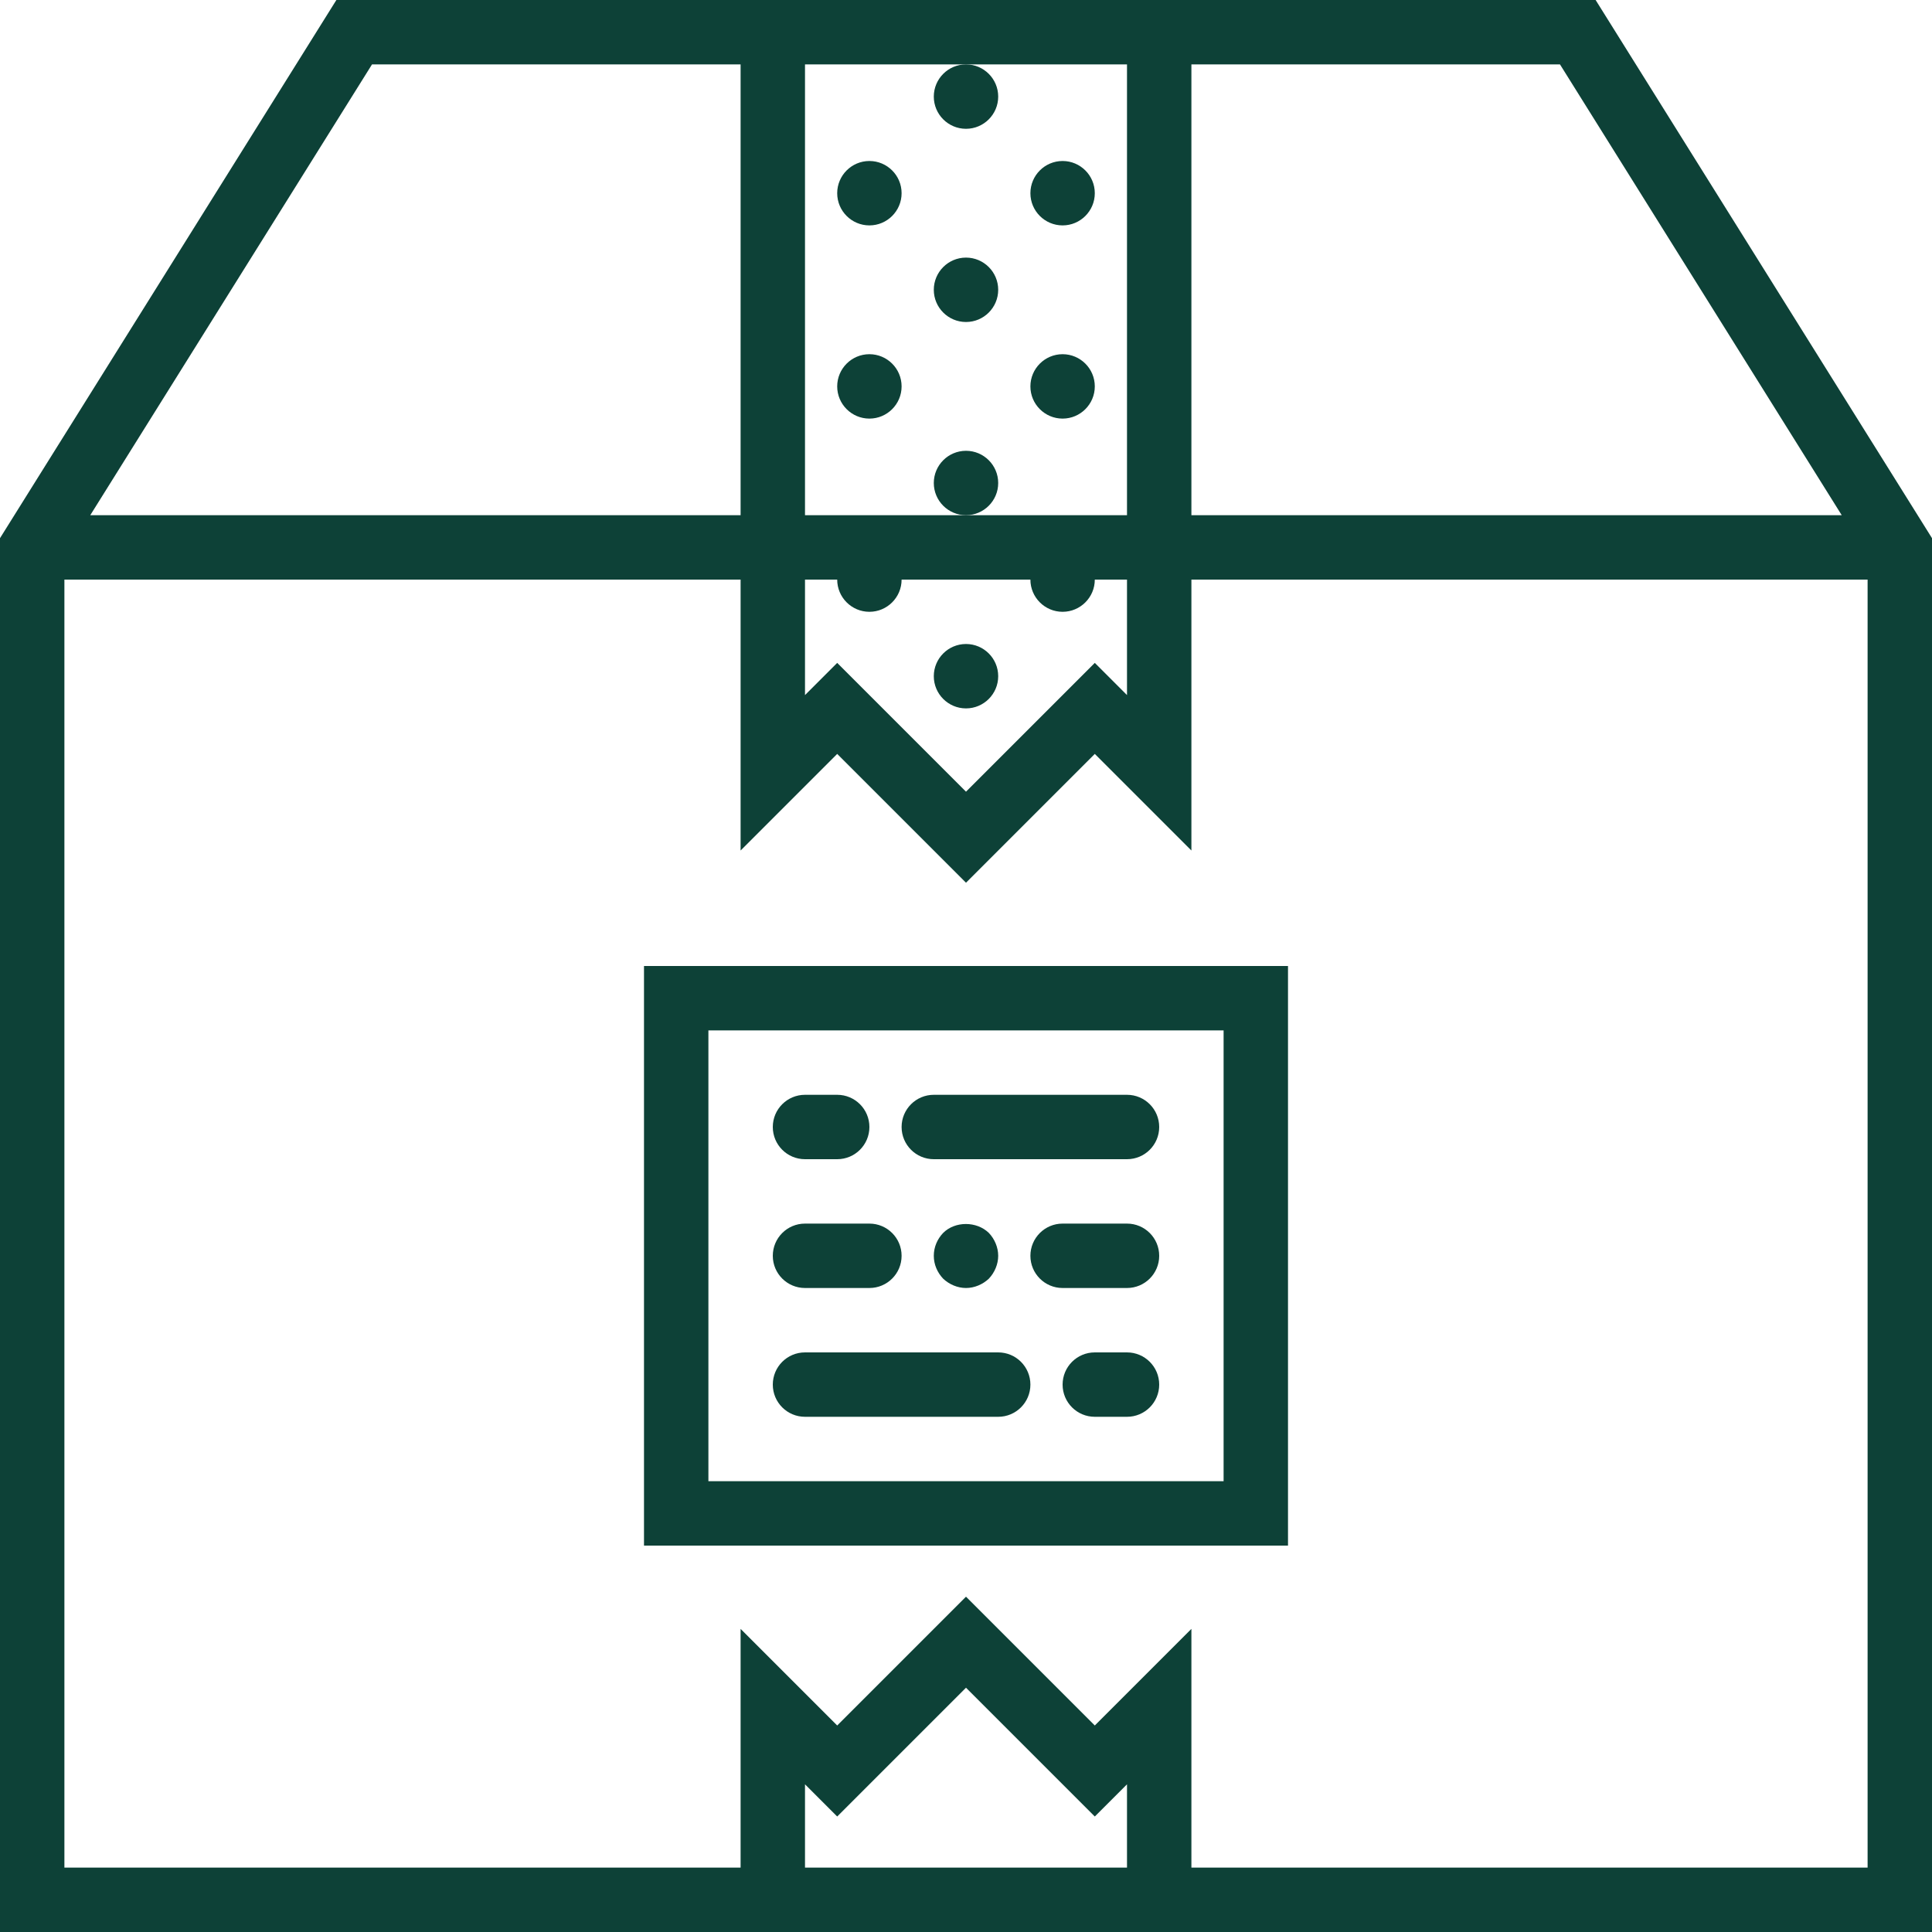 <svg width="36" height="36" viewBox="0 0 36 36" fill="none" xmlns="http://www.w3.org/2000/svg">
<path d="M29.732 0H22.2H13.8H6.268L0 10.028V36H13.8H22.2H36V10.028L29.732 0ZM29.068 1.2L34.318 9.6H22.2V1.2H29.068ZM18 1.2H21V9.6H18H15V1.2H18ZM15 10.8H15.6C15.6 11.131 15.869 11.4 16.2 11.4C16.531 11.4 16.8 11.131 16.8 10.8H19.2C19.2 11.131 19.469 11.4 19.8 11.4C20.131 11.4 20.4 11.131 20.4 10.8H21V12.952L20.4 12.352L18 14.752L15.6 12.352L15 12.952V10.8ZM6.932 1.2H13.8V9.6H1.682L6.932 1.2ZM15 34.8V33.248L15.6 33.848L18 31.448L20.4 33.848L21 33.248V34.8H15ZM22.2 34.8V30.352L20.4 32.152L18 29.752L15.6 32.152L13.8 30.352V34.8H1.2V10.8H13.8V15.848L15.6 14.048L18 16.448L20.4 14.048L22.2 15.848V10.8H34.8V34.8H22.2Z" fill="#0D4137"/>
<path d="M12 28.8H24V18H12V28.8ZM13.2 19.2H22.8V27.6H13.2V19.2Z" fill="#0D4137"/>
<path d="M18.6 25.2H15C14.669 25.2 14.4 25.468 14.4 25.8C14.4 26.132 14.669 26.4 15 26.4H18.6C18.931 26.4 19.2 26.132 19.2 25.8C19.2 25.468 18.931 25.2 18.6 25.2Z" fill="#0D4137"/>
<path d="M21 25.2H20.4C20.069 25.2 19.8 25.468 19.8 25.8C19.8 26.132 20.069 26.4 20.4 26.4H21C21.331 26.4 21.6 26.132 21.6 25.8C21.6 25.468 21.331 25.2 21 25.2Z" fill="#0D4137"/>
<path d="M21 20.4H17.4C17.069 20.4 16.8 20.668 16.8 21C16.8 21.332 17.069 21.6 17.4 21.6H21C21.331 21.6 21.6 21.332 21.6 21C21.6 20.668 21.331 20.4 21 20.4Z" fill="#0D4137"/>
<path d="M21 22.8H19.8C19.469 22.8 19.2 23.068 19.2 23.4C19.2 23.732 19.469 24 19.8 24H21C21.331 24 21.6 23.732 21.6 23.4C21.6 23.068 21.331 22.8 21 22.8Z" fill="#0D4137"/>
<path d="M15 24H16.2C16.531 24 16.8 23.732 16.8 23.4C16.8 23.068 16.531 22.8 16.2 22.8H15C14.669 22.8 14.4 23.068 14.4 23.4C14.4 23.732 14.669 24 15 24Z" fill="#0D4137"/>
<path d="M15 21.6H15.6C15.931 21.6 16.2 21.332 16.2 21C16.2 20.668 15.931 20.4 15.6 20.4H15C14.669 20.4 14.4 20.668 14.4 21C14.4 21.332 14.669 21.6 15 21.6Z" fill="#0D4137"/>
<path d="M18.426 23.826C18.534 23.712 18.6 23.556 18.6 23.4C18.6 23.244 18.534 23.087 18.426 22.974C18.198 22.752 17.796 22.752 17.574 22.974C17.466 23.087 17.4 23.237 17.4 23.4C17.4 23.562 17.466 23.712 17.574 23.826C17.688 23.934 17.844 24 18 24C18.156 24 18.312 23.934 18.426 23.826Z" fill="#0D4137"/>
<path d="M18 2.4C18.331 2.4 18.6 2.131 18.6 1.8C18.6 1.469 18.331 1.2 18 1.2C17.669 1.2 17.4 1.469 17.4 1.8C17.4 2.131 17.669 2.4 18 2.4Z" fill="#0D4137"/>
<path d="M16.2 4.2C16.531 4.2 16.8 3.931 16.8 3.6C16.8 3.269 16.531 3 16.2 3C15.869 3 15.6 3.269 15.6 3.6C15.6 3.931 15.869 4.2 16.2 4.2Z" fill="#0D4137"/>
<path d="M16.2 7.8C16.531 7.8 16.8 7.531 16.8 7.2C16.8 6.869 16.531 6.6 16.2 6.6C15.869 6.6 15.6 6.869 15.6 7.2C15.6 7.531 15.869 7.8 16.2 7.8Z" fill="#0D4137"/>
<path d="M18 6C18.331 6 18.6 5.731 18.6 5.4C18.6 5.069 18.331 4.8 18 4.8C17.669 4.8 17.4 5.069 17.4 5.4C17.4 5.731 17.669 6 18 6Z" fill="#0D4137"/>
<path d="M19.8 4.2C20.131 4.2 20.4 3.931 20.4 3.6C20.4 3.269 20.131 3 19.8 3C19.469 3 19.2 3.269 19.2 3.6C19.2 3.931 19.469 4.2 19.8 4.2Z" fill="#0D4137"/>
<path d="M19.8 7.8C20.131 7.8 20.4 7.531 20.4 7.2C20.4 6.869 20.131 6.6 19.8 6.6C19.469 6.6 19.2 6.869 19.2 7.2C19.2 7.531 19.469 7.8 19.8 7.8Z" fill="#0D4137"/>
<path d="M18 9.6C18.331 9.6 18.6 9.331 18.6 9C18.6 8.669 18.331 8.4 18 8.4C17.669 8.4 17.4 8.669 17.4 9C17.4 9.331 17.669 9.6 18 9.6Z" fill="#0D4137"/>
<path d="M18 13.2C18.331 13.2 18.6 12.931 18.6 12.6C18.6 12.269 18.331 12 18 12C17.669 12 17.4 12.269 17.4 12.6C17.4 12.931 17.669 13.2 18 13.2Z" fill="#0D4137"/>
</svg>

